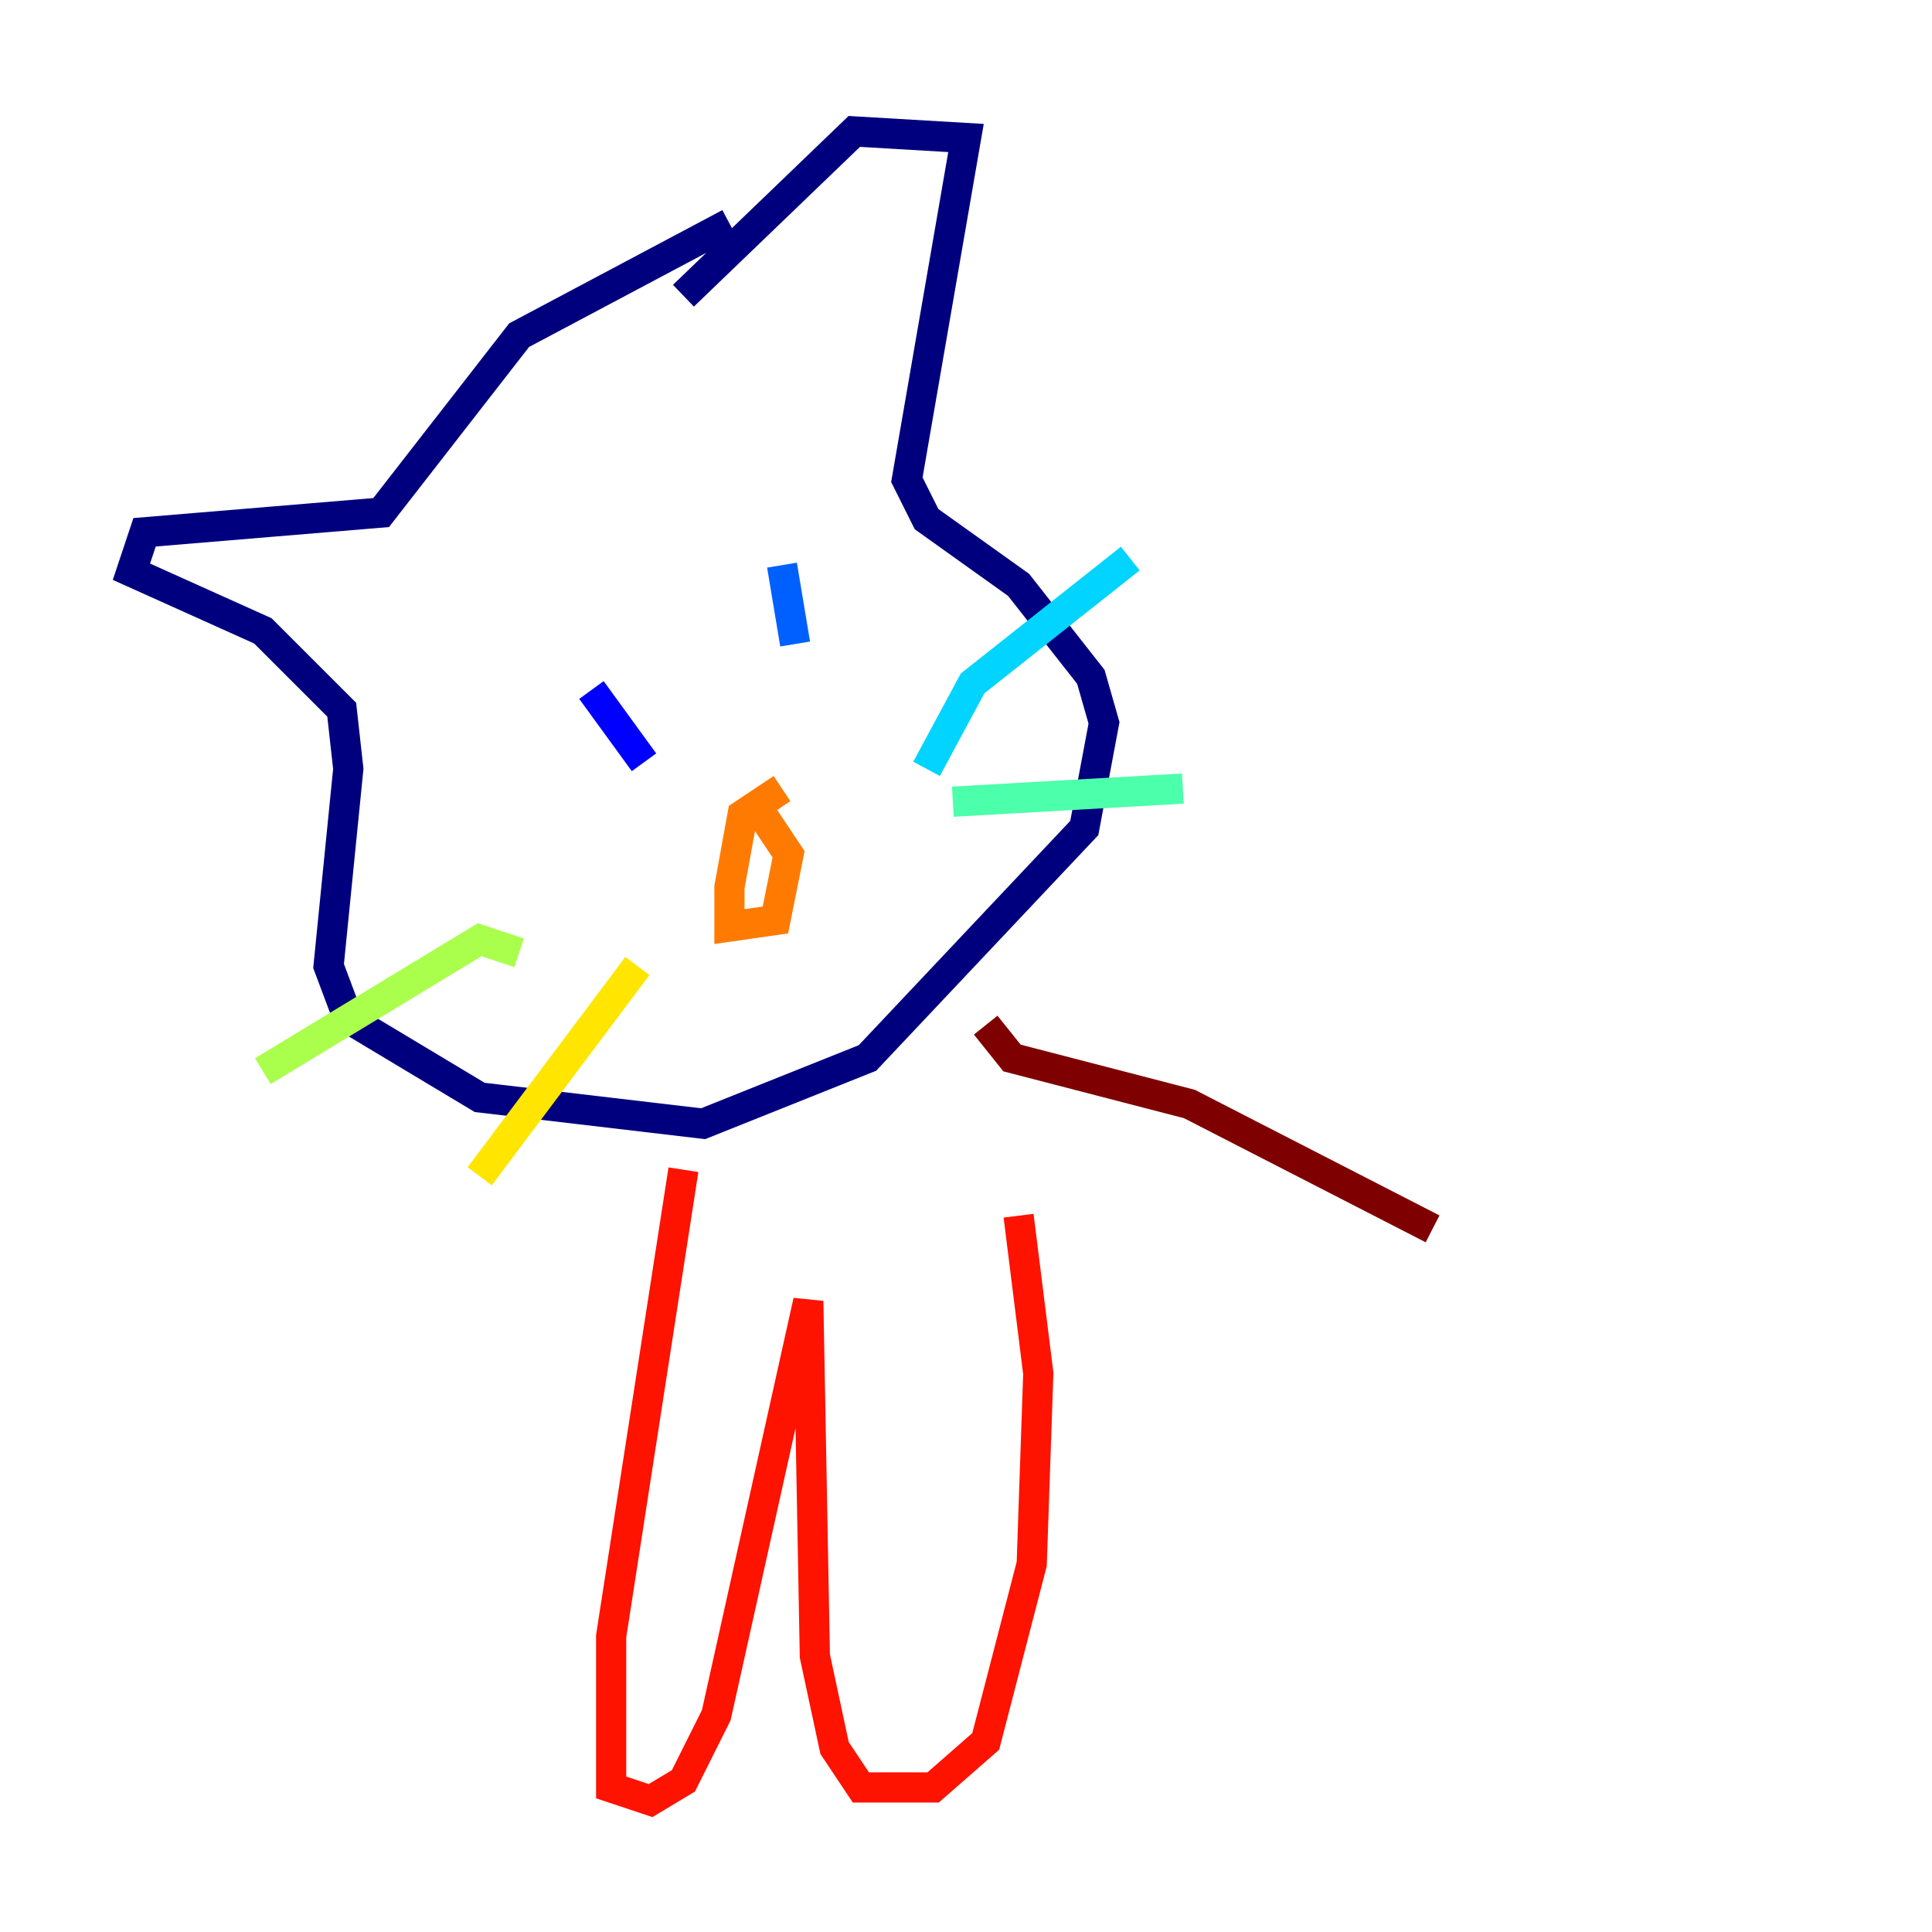 <?xml version="1.0" encoding="utf-8" ?>
<svg baseProfile="tiny" height="128" version="1.2" viewBox="0,0,128,128" width="128" xmlns="http://www.w3.org/2000/svg" xmlns:ev="http://www.w3.org/2001/xml-events" xmlns:xlink="http://www.w3.org/1999/xlink"><defs /><polyline fill="none" points="48.327,14.803 34.395,22.204 25.252,33.959 9.578,35.265 8.707,37.878 17.415,41.796 22.64,47.02 23.075,50.939 21.769,64.0 23.075,67.483 31.782,72.707 46.585,74.449 57.469,70.095 71.837,54.857 73.143,47.891 72.272,44.843 67.483,38.748 61.388,34.395 60.082,31.782 64.0,9.143 56.599,8.707 45.279,19.592" stroke="#00007f" stroke-width="2" /><polyline fill="none" points="39.184,45.714 42.667,50.503" stroke="#0000fe" stroke-width="2" /><polyline fill="none" points="51.809,37.442 52.68,42.667" stroke="#0060ff" stroke-width="2" /><polyline fill="none" points="61.388,50.939 64.435,45.279 74.884,37.007" stroke="#00d4ff" stroke-width="2" /><polyline fill="none" points="63.129,53.116 78.367,52.245" stroke="#4cffaa" stroke-width="2" /><polyline fill="none" points="34.395,63.129 31.782,62.258 17.415,70.966" stroke="#aaff4c" stroke-width="2" /><polyline fill="none" points="42.231,64.0 31.782,77.932" stroke="#ffe500" stroke-width="2" /><polyline fill="none" points="51.809,52.245 49.197,53.986 48.327,58.776 48.327,61.388 51.374,60.952 52.245,56.599 50.503,53.986" stroke="#ff7a00" stroke-width="2" /><polyline fill="none" points="45.279,77.497 40.49,108.408 40.49,118.422 43.102,119.293 45.279,117.986 47.456,113.633 53.551,86.204 53.986,109.714 55.292,115.809 57.034,118.422 61.823,118.422 65.306,115.374 68.354,103.619 68.789,90.993 67.483,80.544" stroke="#fe1200" stroke-width="2" /><polyline fill="none" points="65.306,67.918 67.048,70.095 78.803,73.143 94.912,81.415" stroke="#7f0000" stroke-width="2" /></svg>